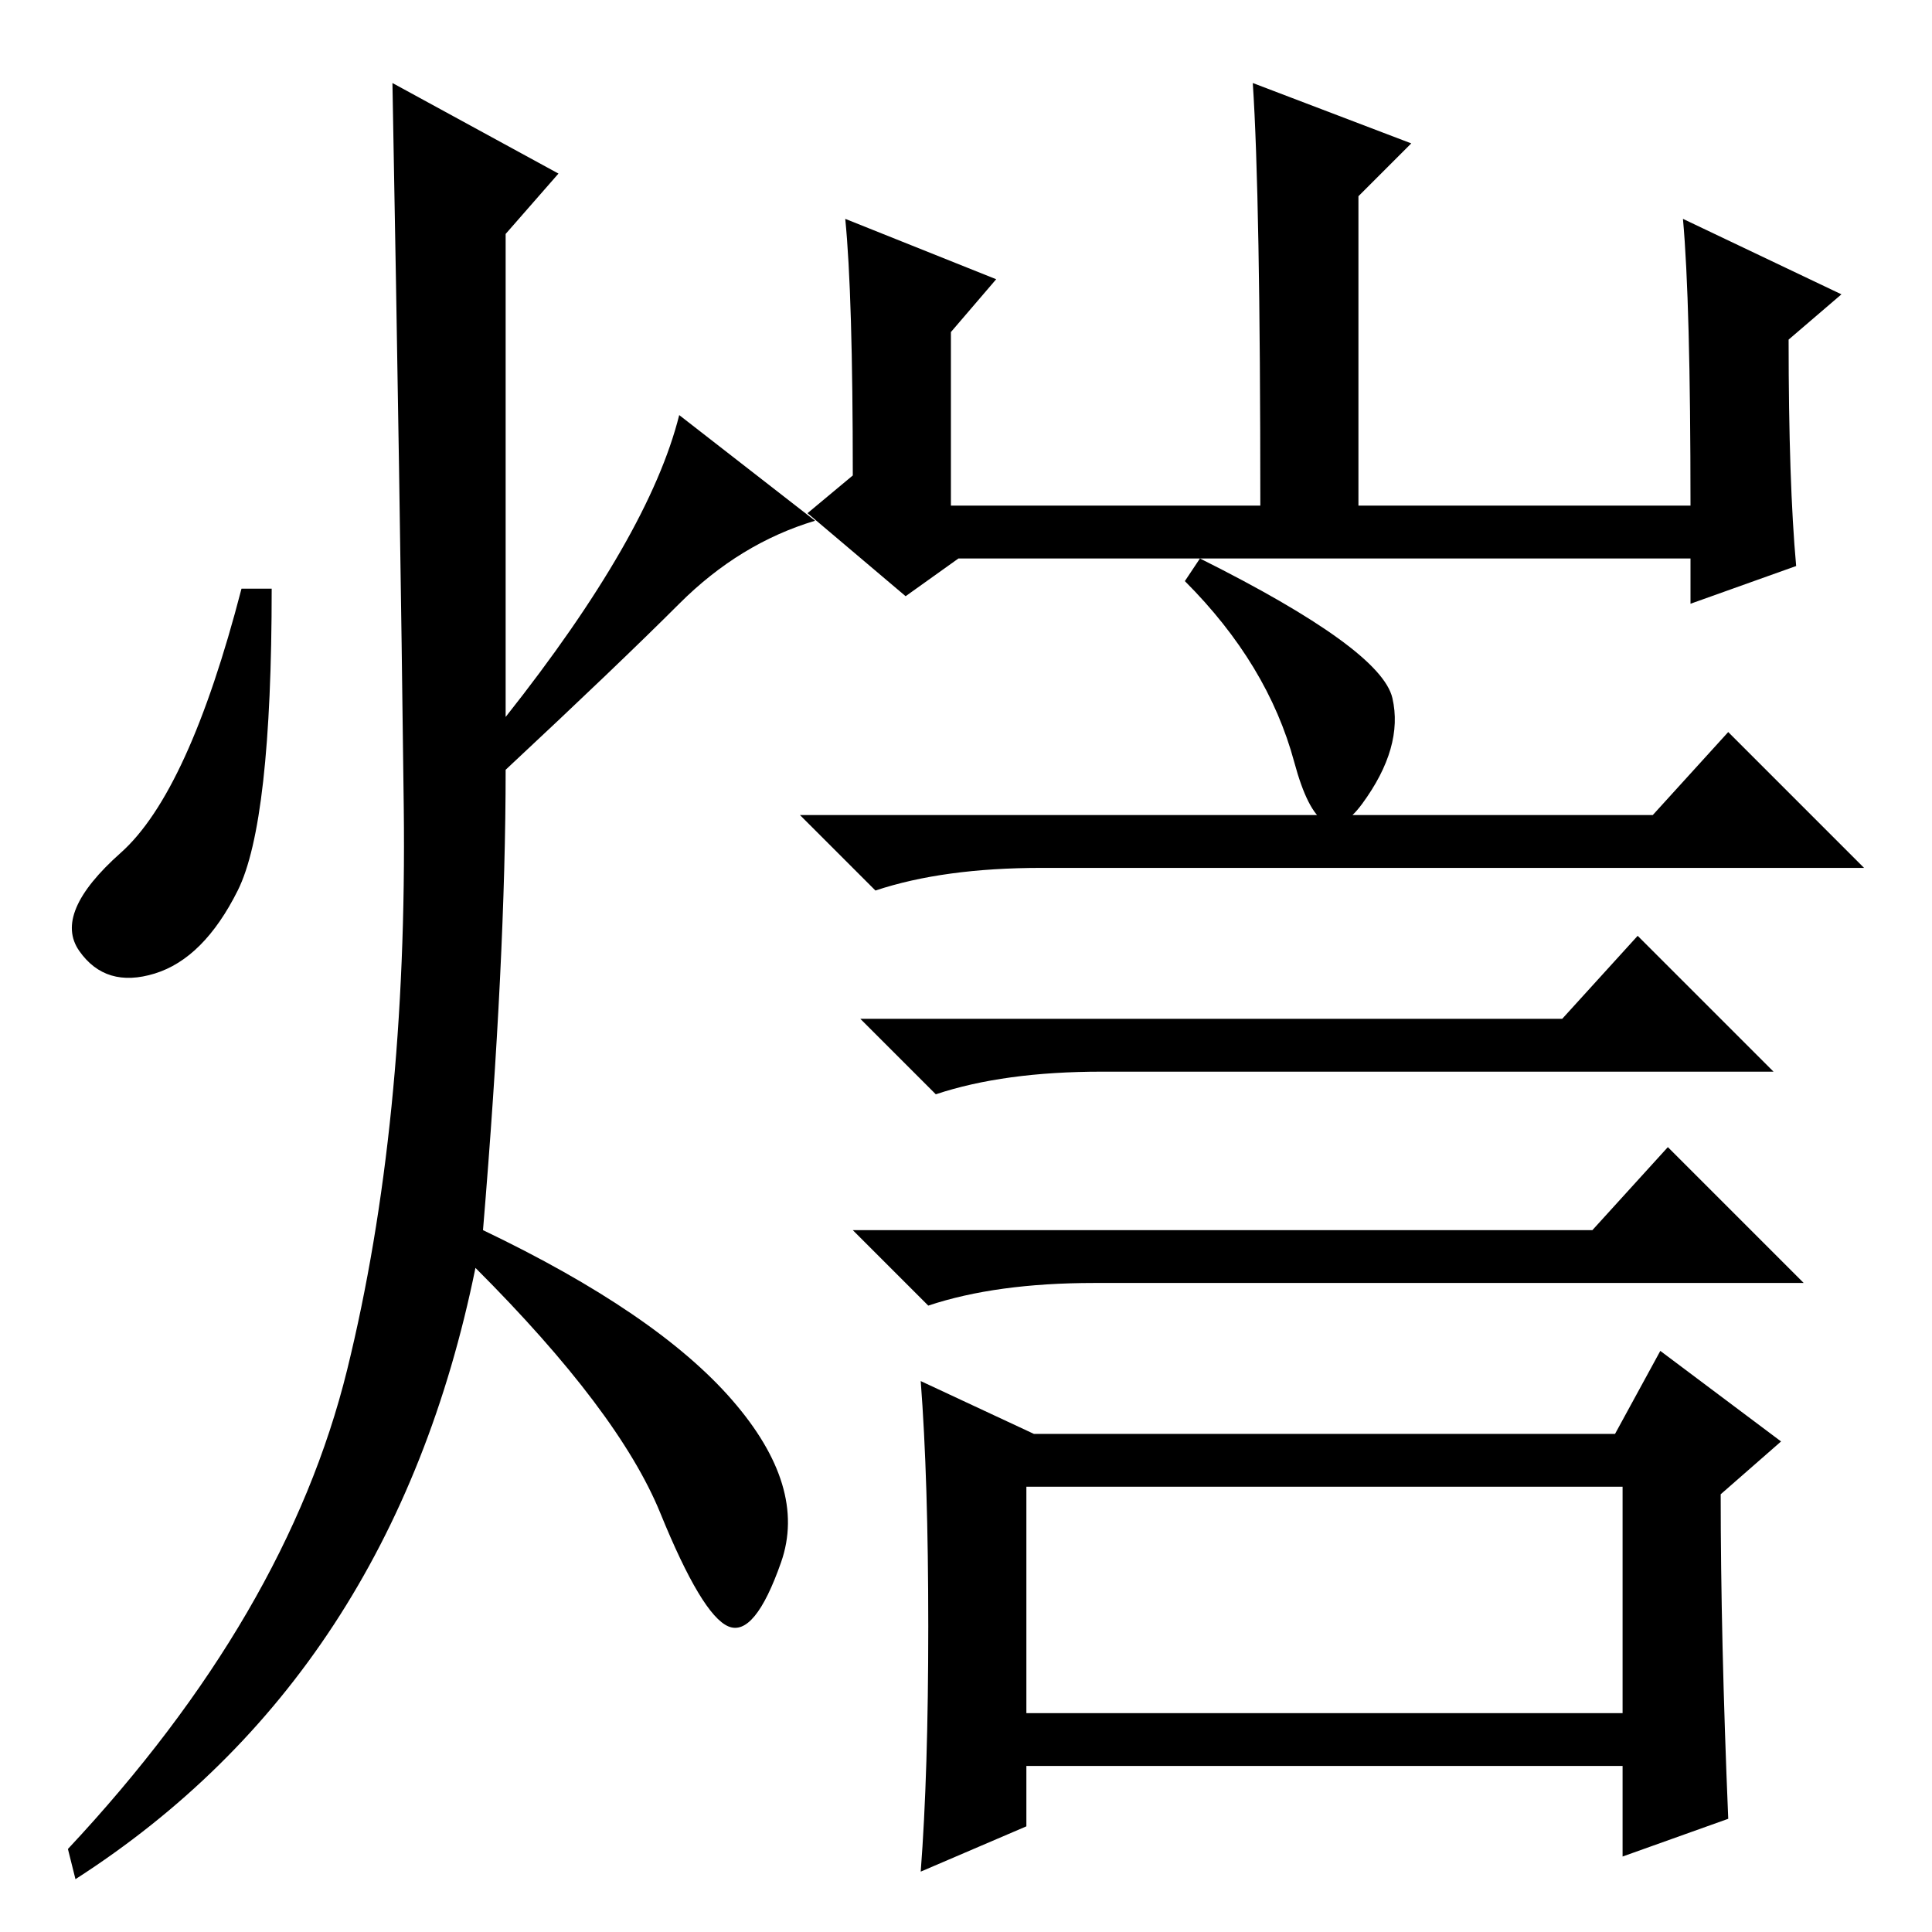 <?xml version="1.0" standalone="no"?>
<!DOCTYPE svg PUBLIC "-//W3C//DTD SVG 1.1//EN" "http://www.w3.org/Graphics/SVG/1.1/DTD/svg11.dtd" >
<svg xmlns="http://www.w3.org/2000/svg" xmlns:xlink="http://www.w3.org/1999/xlink" version="1.1" viewBox="0 -36 256 256">
  <g transform="matrix(1 0 0 -1 0 220)">
   <path fill="currentColor"
d="M112 227l20 -8l-6 -7v-23h41q0 41 -1 56l21 -8l-7 -7v-41h44q0 27 -1 38l21 -10l-7 -6q0 -19 1 -30l-14 -5v6h-97l-7 -5l-13 11l6 5q0 24 -1 34zM74 233l-7 -8v-64q19 24 23 40l18 -14q-10 -3 -18 -11t-23 -22q0 -25 -3 -61q23 -11 33 -22.5t6.5 -21.5t-7 -8.5t-9 15
t-24.5 32.5q-11 -54 -53 -81l-1 4q29 31 37 63.5t7.5 74.5t-1.5 96zM31.5 138q-4.5 -9 -11 -11t-10 3t5.5 13t16 35h4q0 -31 -4.5 -40zM136 29h79v30h-79v-30zM184.5 163.5q1.5 -6.5 -4 -14t-9 5.5t-14.5 24l2 3q24 -12 25.5 -18.5zM219 148l10 11l18 -18h-109q-13 0 -22 -3
l-10 10h113zM207 121l10 11l18 -18h-89q-13 0 -22 -3l-10 10h93zM211 93l10 11l18 -18h-94q-13 0 -22 -3l-10 10h98zM229 15l-14 -5v12h-79v-8l-14 -6q1 13 1 32.5t-1 32.5l15 -7h77l6 11l16 -12l-8 -7q0 -19 1 -43z" />
  </g>

</svg>
